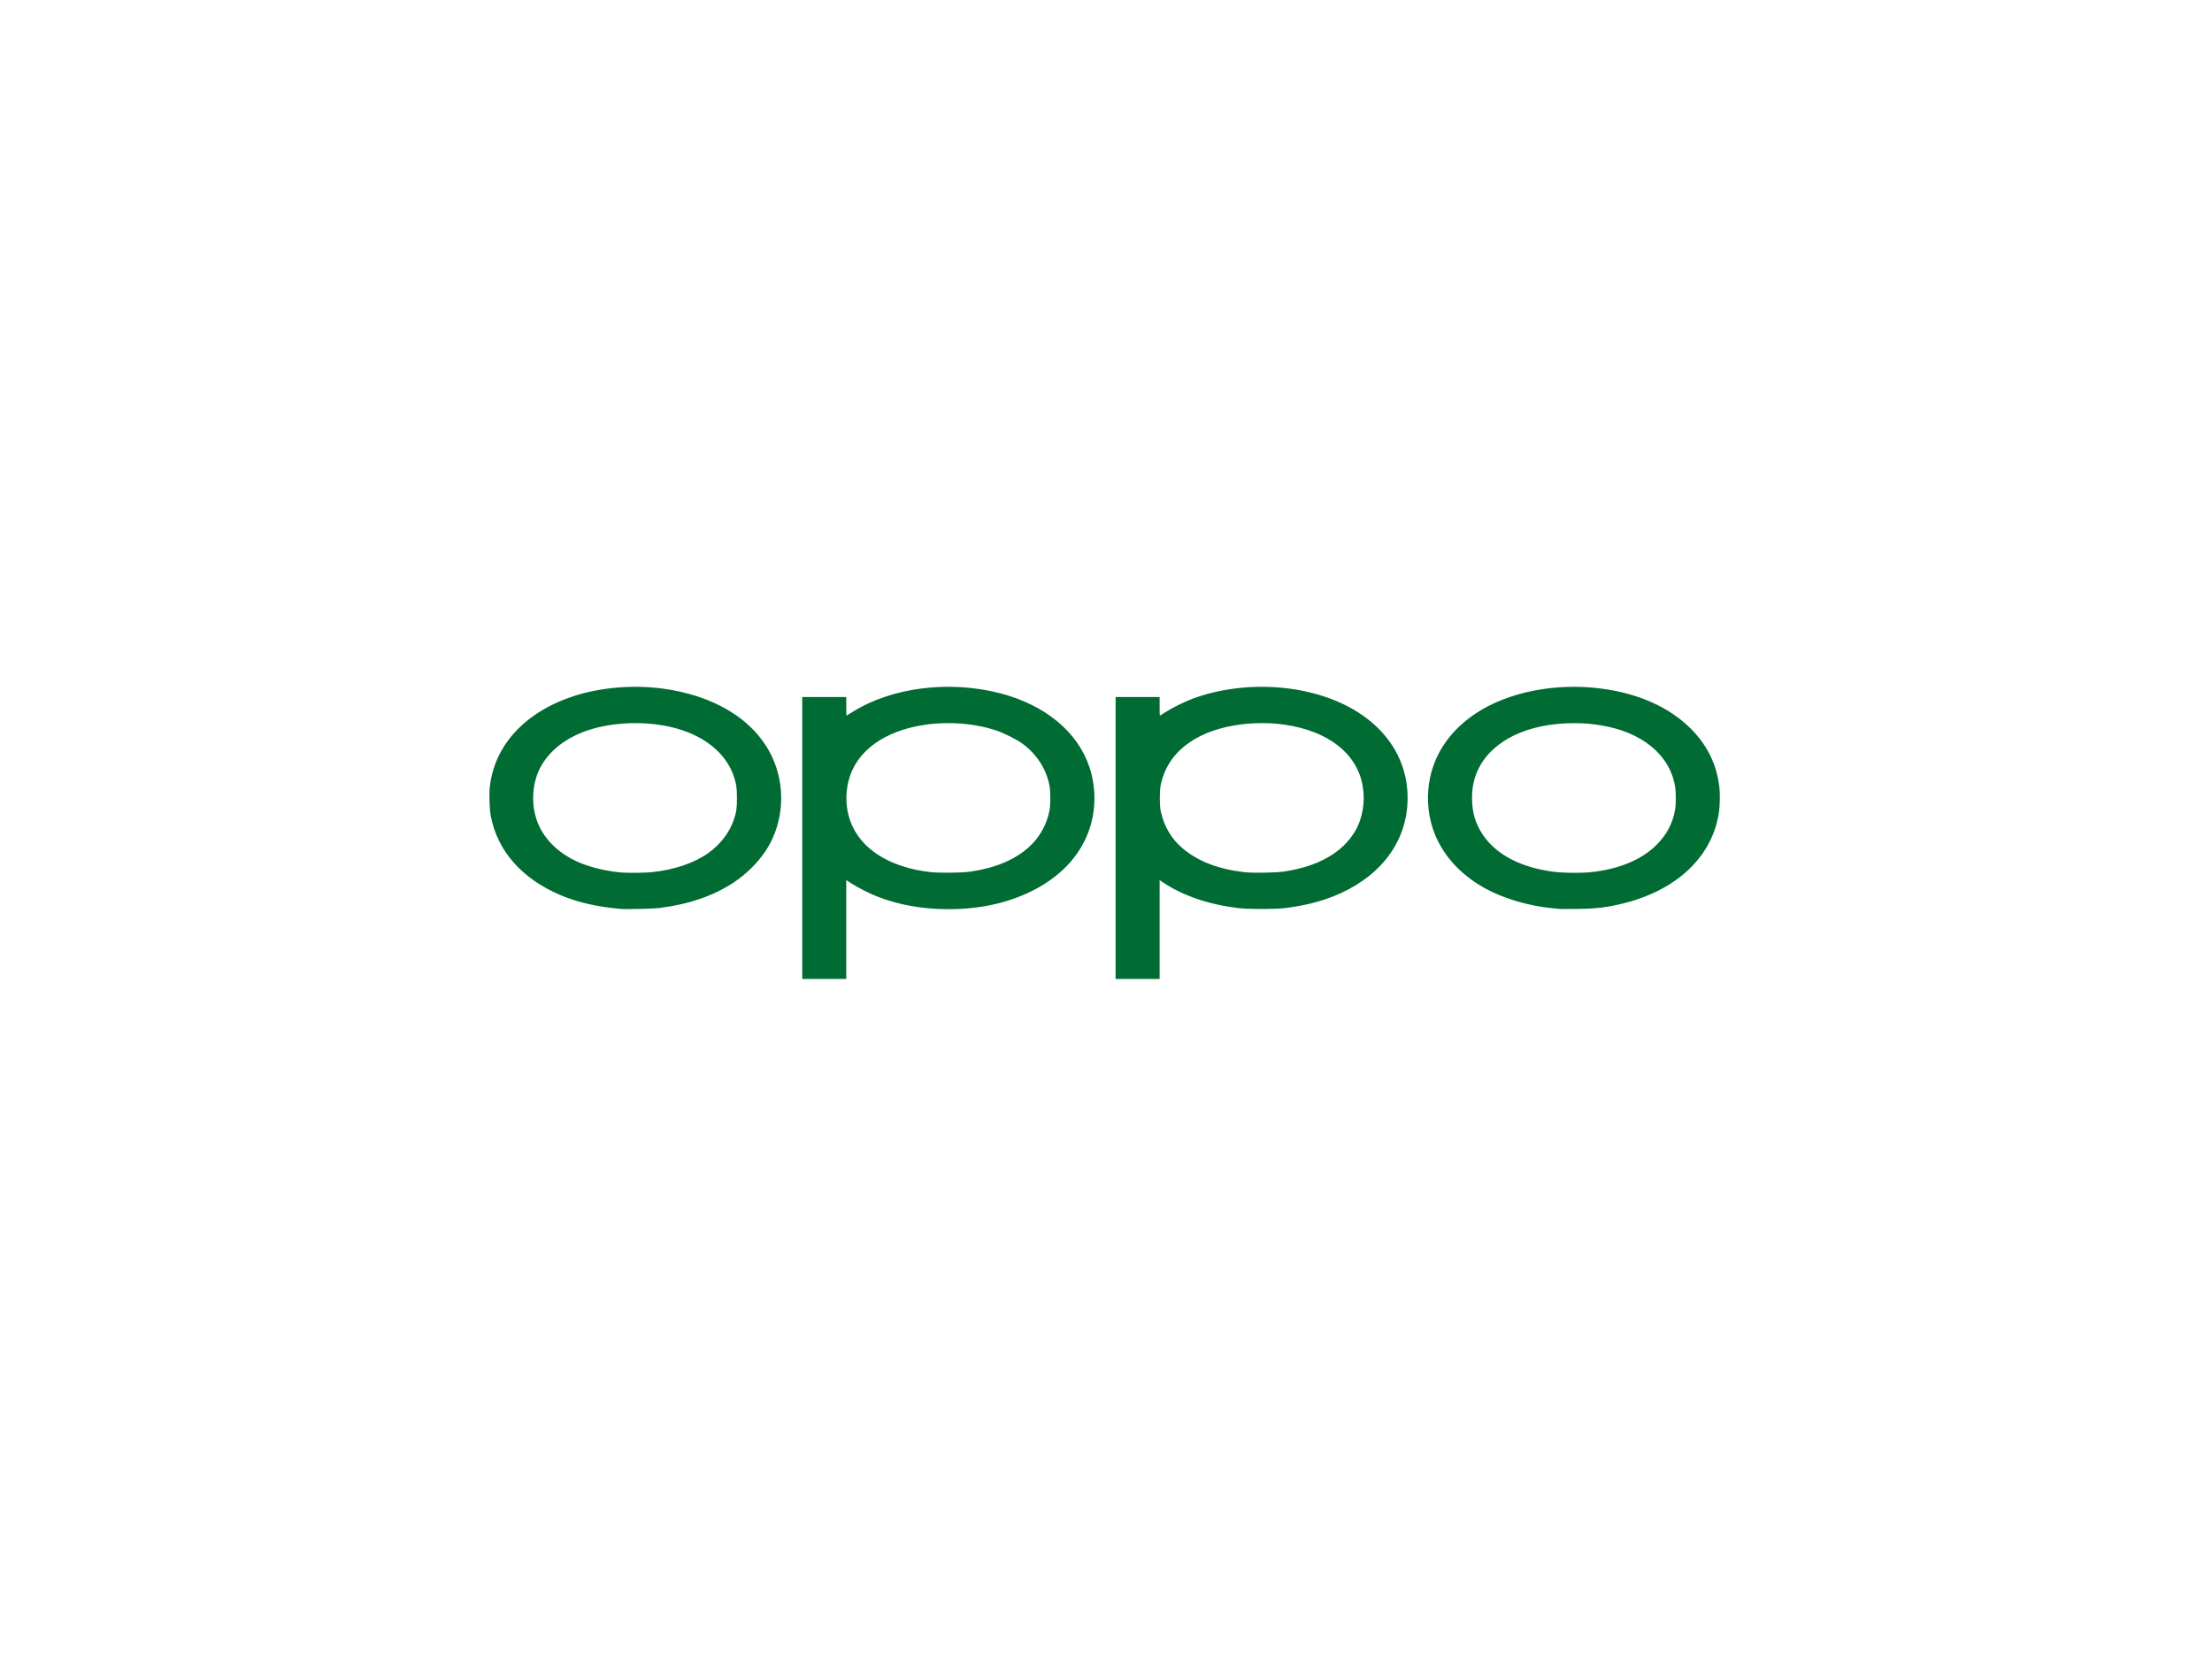 <svg width="283" height="213" viewBox="0 0 283 213" fill="none" xmlns="http://www.w3.org/2000/svg">
<path d="M102.638 107.224V89.186H105.454H108.269V90.378C108.269 91.034 108.279 91.57 108.292 91.57C108.304 91.57 108.659 91.354 109.082 91.09C114.062 87.974 121.302 87.035 127.795 88.664C133.645 90.132 137.885 93.617 139.393 98.193C140.274 100.868 140.225 103.843 139.259 106.429C138.056 109.647 135.583 112.234 132.017 114.007C128.896 115.558 125.332 116.334 121.337 116.334C118.025 116.334 114.937 115.783 112.217 114.705C111.138 114.278 109.756 113.576 108.916 113.031L108.269 112.61V118.937V125.263H105.454H102.638V107.224ZM124.061 111.539C127.228 111.09 129.686 110.086 131.528 108.488C132.923 107.278 133.894 105.598 134.263 103.76C134.413 103.008 134.413 101.231 134.263 100.481C133.83 98.318 132.589 96.427 130.73 95.101C129.982 94.567 128.46 93.805 127.489 93.479C124.746 92.558 121.421 92.285 118.376 92.731C113.088 93.507 109.514 96.126 108.555 99.93C108.132 101.609 108.208 103.42 108.766 105.004C110.036 108.601 113.781 110.995 119.073 111.592C120.137 111.712 123.058 111.681 124.061 111.539ZM142.729 107.224V89.186H145.545H148.361V90.378C148.361 91.034 148.373 91.57 148.388 91.57C148.403 91.57 148.713 91.377 149.076 91.14C149.918 90.591 151.58 89.772 152.645 89.379C157.244 87.683 162.86 87.409 167.774 88.642C175.785 90.651 180.503 96.156 180.057 102.975C179.717 108.179 176.251 112.455 170.549 114.702C168.688 115.434 166.782 115.897 164.396 116.193C163.137 116.35 159.744 116.35 158.429 116.193C154.709 115.75 151.443 114.646 148.896 112.972L148.361 112.62V118.942V125.263H145.545H142.729V107.224ZM164.288 111.512C168.675 110.858 171.766 109.092 173.391 106.313C174.334 104.7 174.688 102.553 174.338 100.559C173.611 96.416 169.966 93.549 164.385 92.73C160.702 92.191 156.543 92.728 153.716 94.11C150.83 95.522 149.094 97.628 148.501 100.437C148.345 101.174 148.346 103.07 148.502 103.793C148.922 105.738 149.871 107.347 151.311 108.557C153.294 110.223 155.876 111.215 159.225 111.598C160.333 111.725 163.187 111.677 164.289 111.512H164.288ZM79.379 116.297C76.392 116.033 73.843 115.445 71.675 114.52C66.743 112.416 63.629 108.865 62.784 104.383C62.622 103.527 62.561 101.598 62.665 100.676C63.276 95.302 67.238 91.046 73.503 89.034C76.837 87.964 80.941 87.614 84.624 88.086C91.373 88.952 96.478 92.079 98.722 96.72C100.548 100.499 100.317 105.09 98.121 108.619C97.132 110.209 95.503 111.849 93.824 112.947C91.213 114.654 88.094 115.716 84.306 116.188C83.548 116.282 80.083 116.359 79.379 116.297ZM83.374 111.598C86.311 111.286 88.782 110.448 90.642 109.134C92.161 108.059 93.364 106.475 93.904 104.837C94.22 103.879 94.282 103.429 94.282 102.119C94.282 100.813 94.221 100.366 93.907 99.407C92.877 96.254 89.864 93.908 85.653 92.983C81.961 92.171 77.656 92.453 74.466 93.716C72.165 94.627 70.349 96.101 69.284 97.924C68.151 99.861 67.894 102.5 68.617 104.775C69.395 107.225 71.446 109.276 74.268 110.426C75.806 111.052 77.709 111.489 79.593 111.647C80.317 111.708 82.619 111.678 83.374 111.598ZM199.53 116.299C199.412 116.286 198.999 116.245 198.612 116.208C195.504 115.914 192.236 114.933 189.84 113.576C186.601 111.741 184.345 109.132 183.316 106.032C182.619 103.934 182.5 101.576 182.981 99.407C183.709 96.126 185.708 93.341 188.812 91.281C192.905 88.564 198.924 87.358 204.733 88.089C209.56 88.697 213.536 90.46 216.303 93.221C218.411 95.323 219.622 97.786 219.972 100.68C220.063 101.432 220.049 102.953 219.944 103.751C219.184 109.498 214.624 113.89 207.64 115.602C205.523 116.12 204.194 116.277 201.703 116.303C200.626 116.314 199.648 116.312 199.53 116.299ZM203.233 111.626C206.952 111.285 209.982 110.06 211.927 108.114C213.245 106.797 214.009 105.346 214.311 103.593C214.435 102.871 214.433 101.365 214.307 100.616C213.629 96.582 210.069 93.658 204.794 92.803C203.528 92.597 202.685 92.531 201.367 92.531C195.453 92.531 190.863 94.758 189.098 98.486C188.572 99.598 188.33 100.744 188.33 102.119C188.33 103.932 188.753 105.37 189.708 106.803C191.46 109.433 194.785 111.114 199.185 111.593C200.092 111.693 202.317 111.711 203.233 111.626Z" fill="#006B33"/>
</svg>
